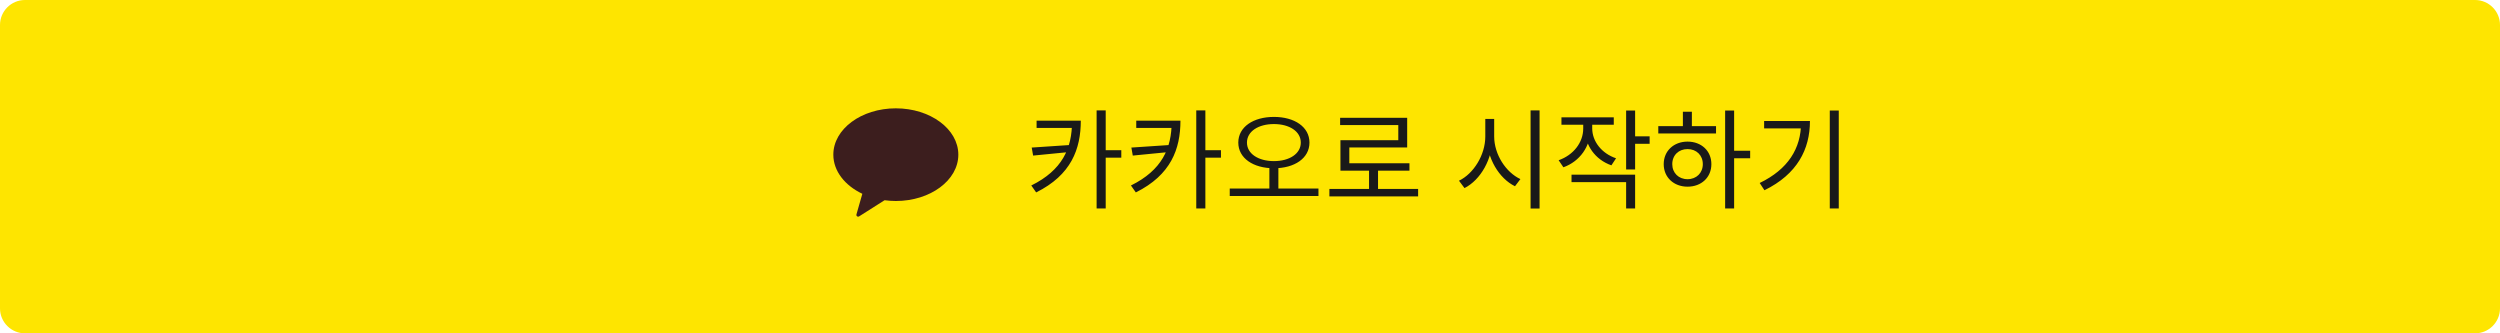 <svg width="300" height="40" viewBox="0 0 300 40" fill="none" xmlns="http://www.w3.org/2000/svg">
<path d="M297 0H3C1.343 0 0 1.343 0 3V37C0 38.657 1.343 40 3 40H297C298.657 40 300 38.657 300 37V3C300 1.343 298.657 0 297 0Z" fill="#FEE500"/>
<path d="M128.642 14.484V14.601C128.642 17.799 127.472 20.425 123.754 22.258L124.339 23.09C128.551 20.997 129.695 17.877 129.695 14.484H128.642ZM124.391 14.484V15.355H129.279V14.484H124.391ZM128.473 17.396L123.806 17.708L123.975 18.67L128.473 18.228V17.396ZM131.593 13.249V25.014H132.685V13.249H131.593ZM132.386 18.02V18.917H134.557V18.02H132.386ZM140.601 14.484V14.601C140.601 17.799 139.431 20.425 135.713 22.258L136.298 23.09C140.51 20.997 141.654 17.877 141.654 14.484H140.601ZM136.35 14.484V15.355H141.238V14.484H136.35ZM140.432 17.396L135.765 17.708L135.934 18.67L140.432 18.228V17.396ZM143.552 13.249V25.014H144.644V13.249H143.552ZM144.345 18.02V18.917H146.516V18.02H144.345ZM152.326 19.905V22.83H153.405V19.905H152.326ZM152.872 14.029C150.389 14.029 148.595 15.238 148.595 17.11C148.595 18.982 150.389 20.191 152.872 20.191C155.355 20.191 157.136 18.982 157.136 17.11C157.136 15.238 155.355 14.029 152.872 14.029ZM152.872 14.887C154.731 14.887 156.096 15.771 156.096 17.11C156.096 18.449 154.731 19.333 152.872 19.333C151 19.333 149.635 18.449 149.635 17.11C149.635 15.771 151 14.887 152.872 14.887ZM147.568 22.622V23.519H158.215V22.622H147.568ZM159.527 22.674V23.571H170.174V22.674H159.527ZM164.285 20.152V23.051H165.364V20.152H164.285ZM160.814 14.133V15.004H167.795V16.824H160.853V20.048H161.919V17.695H168.861V14.133H160.814ZM160.853 19.593V20.477H169.134V19.593H160.853ZM178.236 14.276V16.382C178.236 18.605 176.819 20.854 175.077 21.686L175.74 22.57C177.664 21.595 179.12 19.086 179.12 16.382V14.276H178.236ZM178.418 14.276V16.382C178.418 18.995 179.887 21.413 181.798 22.349L182.448 21.491C180.706 20.685 179.302 18.527 179.302 16.382V14.276H178.418ZM183.67 13.249V25.027H184.749V13.249H183.67ZM189.987 14.471V15.42C189.987 17.097 188.817 18.605 187.036 19.229L187.608 20.074C189.571 19.372 190.871 17.578 190.871 15.42V14.471H189.987ZM190.182 14.471V15.407C190.182 17.435 191.43 19.164 193.367 19.84L193.926 18.995C192.197 18.41 191.066 16.967 191.066 15.407V14.471H190.182ZM187.374 14.081V14.965H193.653V14.081H187.374ZM195.135 13.262V20.334H196.214V13.262H195.135ZM195.915 16.356V17.253H197.956V16.356H195.915ZM188.583 20.958V21.855H195.135V25.014H196.214V20.958H188.583ZM207.016 13.262V25.014H208.095V13.262H207.016ZM207.835 18.085V18.995H210.019V18.085H207.835ZM198.995 15.134V16.018H205.924V15.134H198.995ZM202.505 16.993C200.854 16.993 199.645 18.111 199.645 19.697C199.645 21.283 200.854 22.401 202.505 22.401C204.169 22.401 205.365 21.283 205.365 19.697C205.365 18.111 204.169 16.993 202.505 16.993ZM202.505 17.89C203.571 17.89 204.338 18.631 204.338 19.697C204.338 20.75 203.571 21.504 202.505 21.504C201.439 21.504 200.672 20.75 200.672 19.697C200.672 18.631 201.439 17.89 202.505 17.89ZM201.946 13.405V15.537H203.025V13.405H201.946ZM219.573 13.262V25.014H220.652V13.262H219.573ZM216.128 14.523V14.705C216.128 17.825 214.555 20.321 211.162 21.959L211.734 22.83C215.66 20.906 217.194 17.929 217.194 14.523H216.128ZM211.695 14.523V15.407H216.596V14.523H211.695Z" fill="#191919"/>
<path d="M107.5 13C103.358 13 100 15.489 100 18.56C100 20.533 101.391 22.265 103.48 23.254L102.773 25.73C102.746 25.805 102.768 25.886 102.827 25.941C102.868 25.979 102.922 26 102.98 26C103.025 26 103.07 25.983 103.111 25.954L106.149 24.027C106.591 24.086 107.041 24.12 107.5 24.12C111.641 24.12 115 21.631 115 18.56C115 15.489 111.641 13 107.5 13Z" fill="#3C1E1E"/>
</svg>
